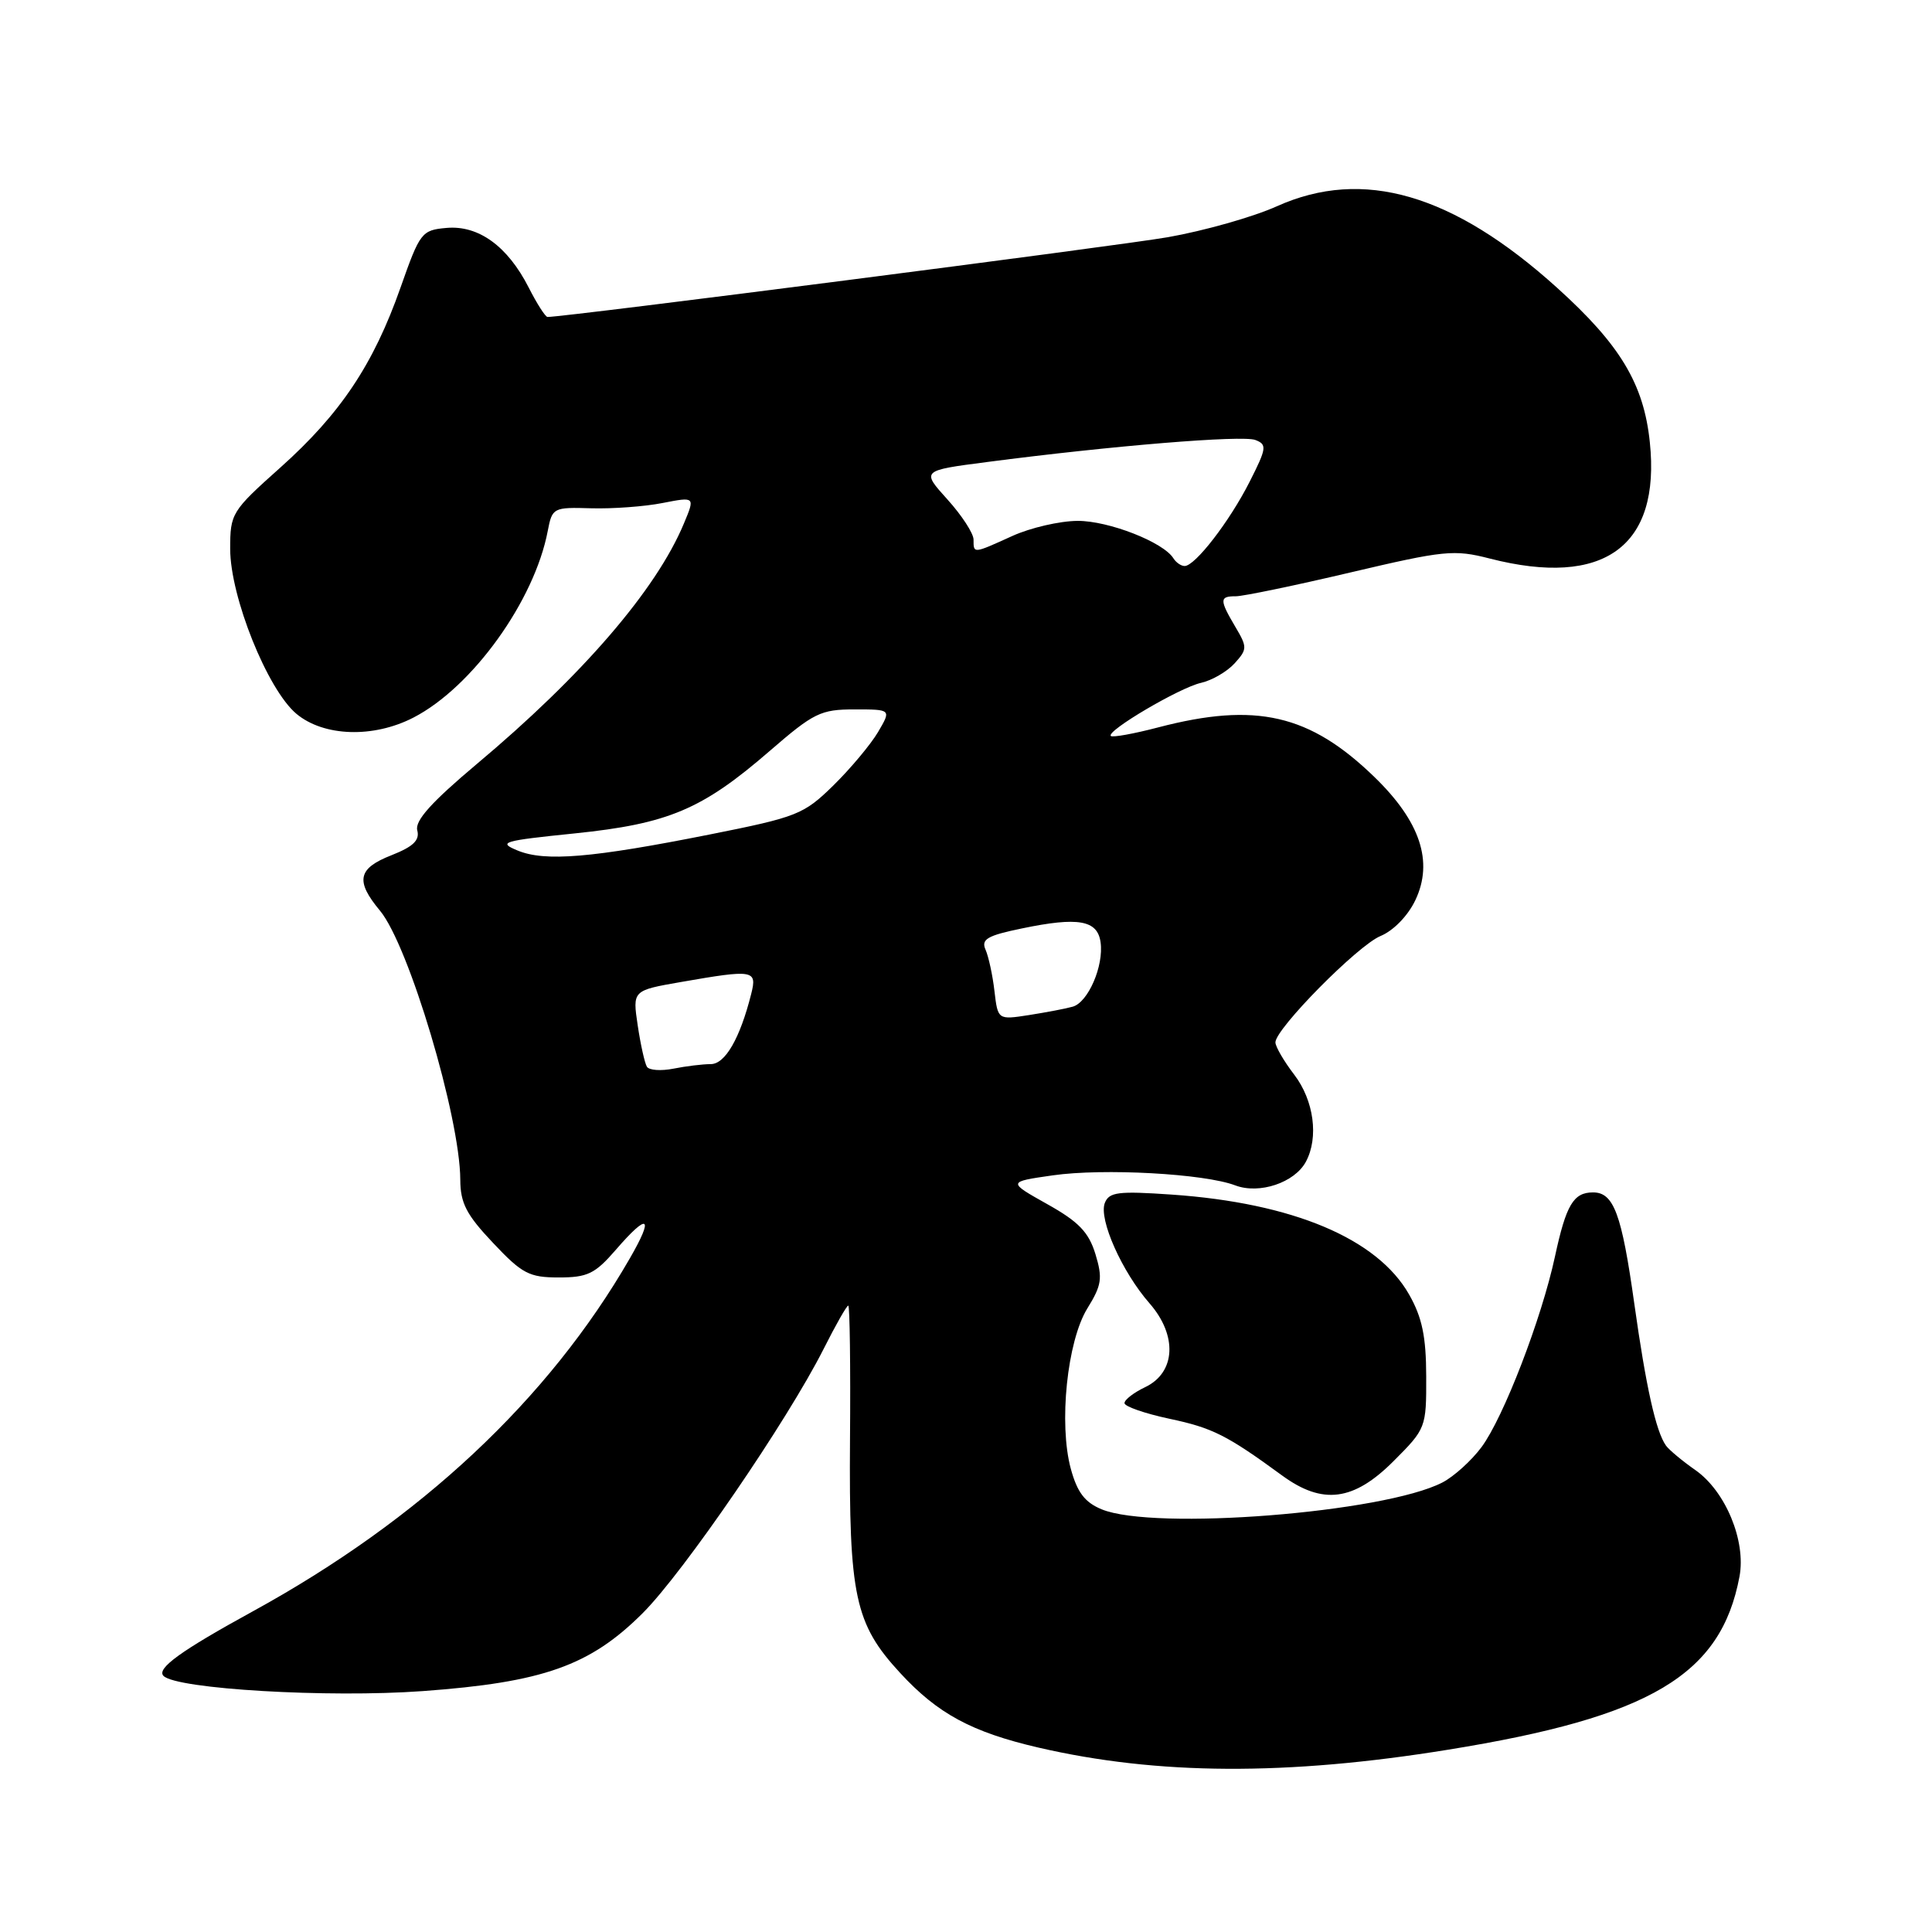 <?xml version="1.0" encoding="UTF-8" standalone="no"?>
<!DOCTYPE svg PUBLIC "-//W3C//DTD SVG 1.1//EN" "http://www.w3.org/Graphics/SVG/1.1/DTD/svg11.dtd" >
<svg xmlns="http://www.w3.org/2000/svg" xmlns:xlink="http://www.w3.org/1999/xlink" version="1.1" viewBox="0 0 256 256">
 <g >
 <path fill="currentColor"
d=" M 191.91 231.84 C 218.69 227.51 228.04 221.95 230.49 208.91 C 231.38 204.18 228.64 197.58 224.64 194.79 C 222.91 193.58 221.16 192.12 220.75 191.55 C 219.42 189.69 218.10 183.76 216.55 172.72 C 214.88 160.83 213.83 158.00 211.09 158.00 C 208.49 158.00 207.52 159.64 206.04 166.50 C 204.26 174.76 199.22 187.83 196.31 191.75 C 194.98 193.54 192.65 195.65 191.12 196.44 C 183.35 200.45 152.88 202.85 145.97 199.99 C 143.74 199.07 142.74 197.74 141.89 194.63 C 140.27 188.67 141.40 177.71 144.08 173.37 C 145.99 170.28 146.12 169.37 145.15 166.17 C 144.26 163.27 142.93 161.88 138.76 159.55 C 133.50 156.60 133.50 156.60 139.50 155.74 C 146.22 154.78 159.58 155.51 163.68 157.07 C 166.87 158.28 171.55 156.71 173.04 153.93 C 174.76 150.72 174.10 145.82 171.50 142.41 C 170.12 140.61 169.00 138.68 169.00 138.12 C 169.00 136.32 179.90 125.28 182.92 124.03 C 184.64 123.32 186.56 121.35 187.55 119.26 C 189.96 114.17 188.19 108.85 182.14 102.98 C 173.55 94.64 166.42 93.00 153.48 96.38 C 150.24 97.23 147.41 97.74 147.19 97.52 C 146.54 96.87 156.31 91.11 159.15 90.48 C 160.60 90.15 162.60 88.99 163.59 87.90 C 165.28 86.03 165.29 85.76 163.69 83.06 C 161.57 79.47 161.58 79.00 163.75 79.01 C 164.71 79.01 171.53 77.60 178.91 75.86 C 191.36 72.93 192.67 72.79 197.40 74.01 C 212.54 77.89 220.06 72.42 218.61 58.59 C 217.81 50.87 214.69 45.68 206.31 38.12 C 192.53 25.68 180.61 22.21 169.22 27.32 C 166.05 28.75 159.53 30.59 154.75 31.43 C 148.04 32.60 74.94 42.00 72.55 42.00 C 72.27 42.00 71.14 40.24 70.05 38.09 C 67.26 32.62 63.41 29.83 59.18 30.20 C 55.87 30.49 55.65 30.78 53.07 38.11 C 49.49 48.28 45.12 54.83 37.14 61.96 C 30.69 67.72 30.50 68.03 30.50 72.72 C 30.50 79.07 35.42 91.33 39.26 94.57 C 42.88 97.61 49.47 97.83 54.79 95.08 C 62.58 91.06 70.82 79.61 72.58 70.35 C 73.17 67.27 73.31 67.20 78.34 67.35 C 81.18 67.43 85.44 67.12 87.80 66.65 C 92.11 65.81 92.11 65.81 90.61 69.39 C 86.95 78.16 77.15 89.53 63.16 101.25 C 57.18 106.28 54.96 108.74 55.29 110.02 C 55.64 111.34 54.76 112.18 51.88 113.32 C 47.40 115.07 47.06 116.72 50.35 120.67 C 54.17 125.26 60.95 148.00 60.99 156.31 C 61.00 159.42 61.80 160.96 65.33 164.69 C 69.18 168.78 70.12 169.27 74.04 169.27 C 77.84 169.27 78.84 168.79 81.57 165.64 C 85.91 160.61 86.72 161.09 83.45 166.75 C 72.67 185.46 55.70 201.34 33.50 213.51 C 23.94 218.75 20.69 221.10 21.67 222.07 C 23.43 223.81 43.48 224.99 56.00 224.08 C 71.97 222.92 78.19 220.72 85.18 213.73 C 90.61 208.29 104.31 188.29 109.13 178.75 C 110.72 175.59 112.19 173.00 112.40 173.00 C 112.60 173.00 112.71 180.99 112.63 190.75 C 112.48 211.48 113.27 215.17 119.27 221.67 C 124.25 227.08 128.76 229.51 137.58 231.56 C 153.37 235.22 170.52 235.31 191.91 231.84 Z  M 184.63 193.63 C 188.95 189.31 189.00 189.18 188.98 182.38 C 188.97 177.11 188.44 174.57 186.72 171.54 C 182.52 164.12 171.31 159.40 155.27 158.29 C 148.14 157.80 146.96 157.95 146.39 159.41 C 145.57 161.57 148.67 168.53 152.32 172.70 C 156.04 176.95 155.79 181.87 151.75 183.80 C 150.24 184.52 149.00 185.47 149.00 185.92 C 149.00 186.36 151.67 187.29 154.94 187.99 C 160.67 189.20 162.57 190.16 169.90 195.52 C 175.25 199.43 179.36 198.90 184.63 193.63 Z  M 85.72 141.35 C 85.43 140.88 84.88 138.42 84.50 135.87 C 83.81 131.24 83.81 131.24 90.24 130.12 C 99.87 128.44 100.34 128.52 99.54 131.69 C 98.06 137.58 96.09 141.00 94.18 141.00 C 93.12 141.00 90.90 141.27 89.25 141.60 C 87.59 141.93 86.01 141.82 85.72 141.35 Z  M 131.77 131.32 C 131.53 129.22 130.99 126.75 130.59 125.84 C 129.98 124.46 130.80 123.97 135.42 123.02 C 142.87 121.47 145.42 121.92 145.83 124.84 C 146.28 127.98 144.18 132.82 142.14 133.39 C 141.24 133.65 138.64 134.14 136.36 134.50 C 132.22 135.14 132.22 135.14 131.77 131.32 Z  M 68.59 112.70 C 65.92 111.60 66.56 111.41 76.16 110.43 C 88.57 109.15 93.03 107.27 102.01 99.49 C 107.83 94.45 108.75 94.00 113.23 94.00 C 118.11 94.00 118.11 94.00 116.34 97.01 C 115.36 98.66 112.70 101.84 110.42 104.08 C 106.50 107.92 105.65 108.26 94.06 110.57 C 78.44 113.68 72.22 114.20 68.59 112.70 Z  M 155.49 73.99 C 154.17 71.84 146.89 69.00 142.79 69.02 C 140.43 69.03 136.54 69.93 134.14 71.02 C 128.92 73.39 129.00 73.38 129.00 71.50 C 129.00 70.68 127.44 68.28 125.54 66.18 C 122.08 62.35 122.08 62.35 130.79 61.22 C 147.34 59.06 164.63 57.64 166.34 58.30 C 167.91 58.90 167.84 59.38 165.58 63.84 C 162.93 69.08 158.36 75.00 156.97 75.00 C 156.50 75.00 155.84 74.54 155.49 73.99 Z "/>
</g>
</svg>